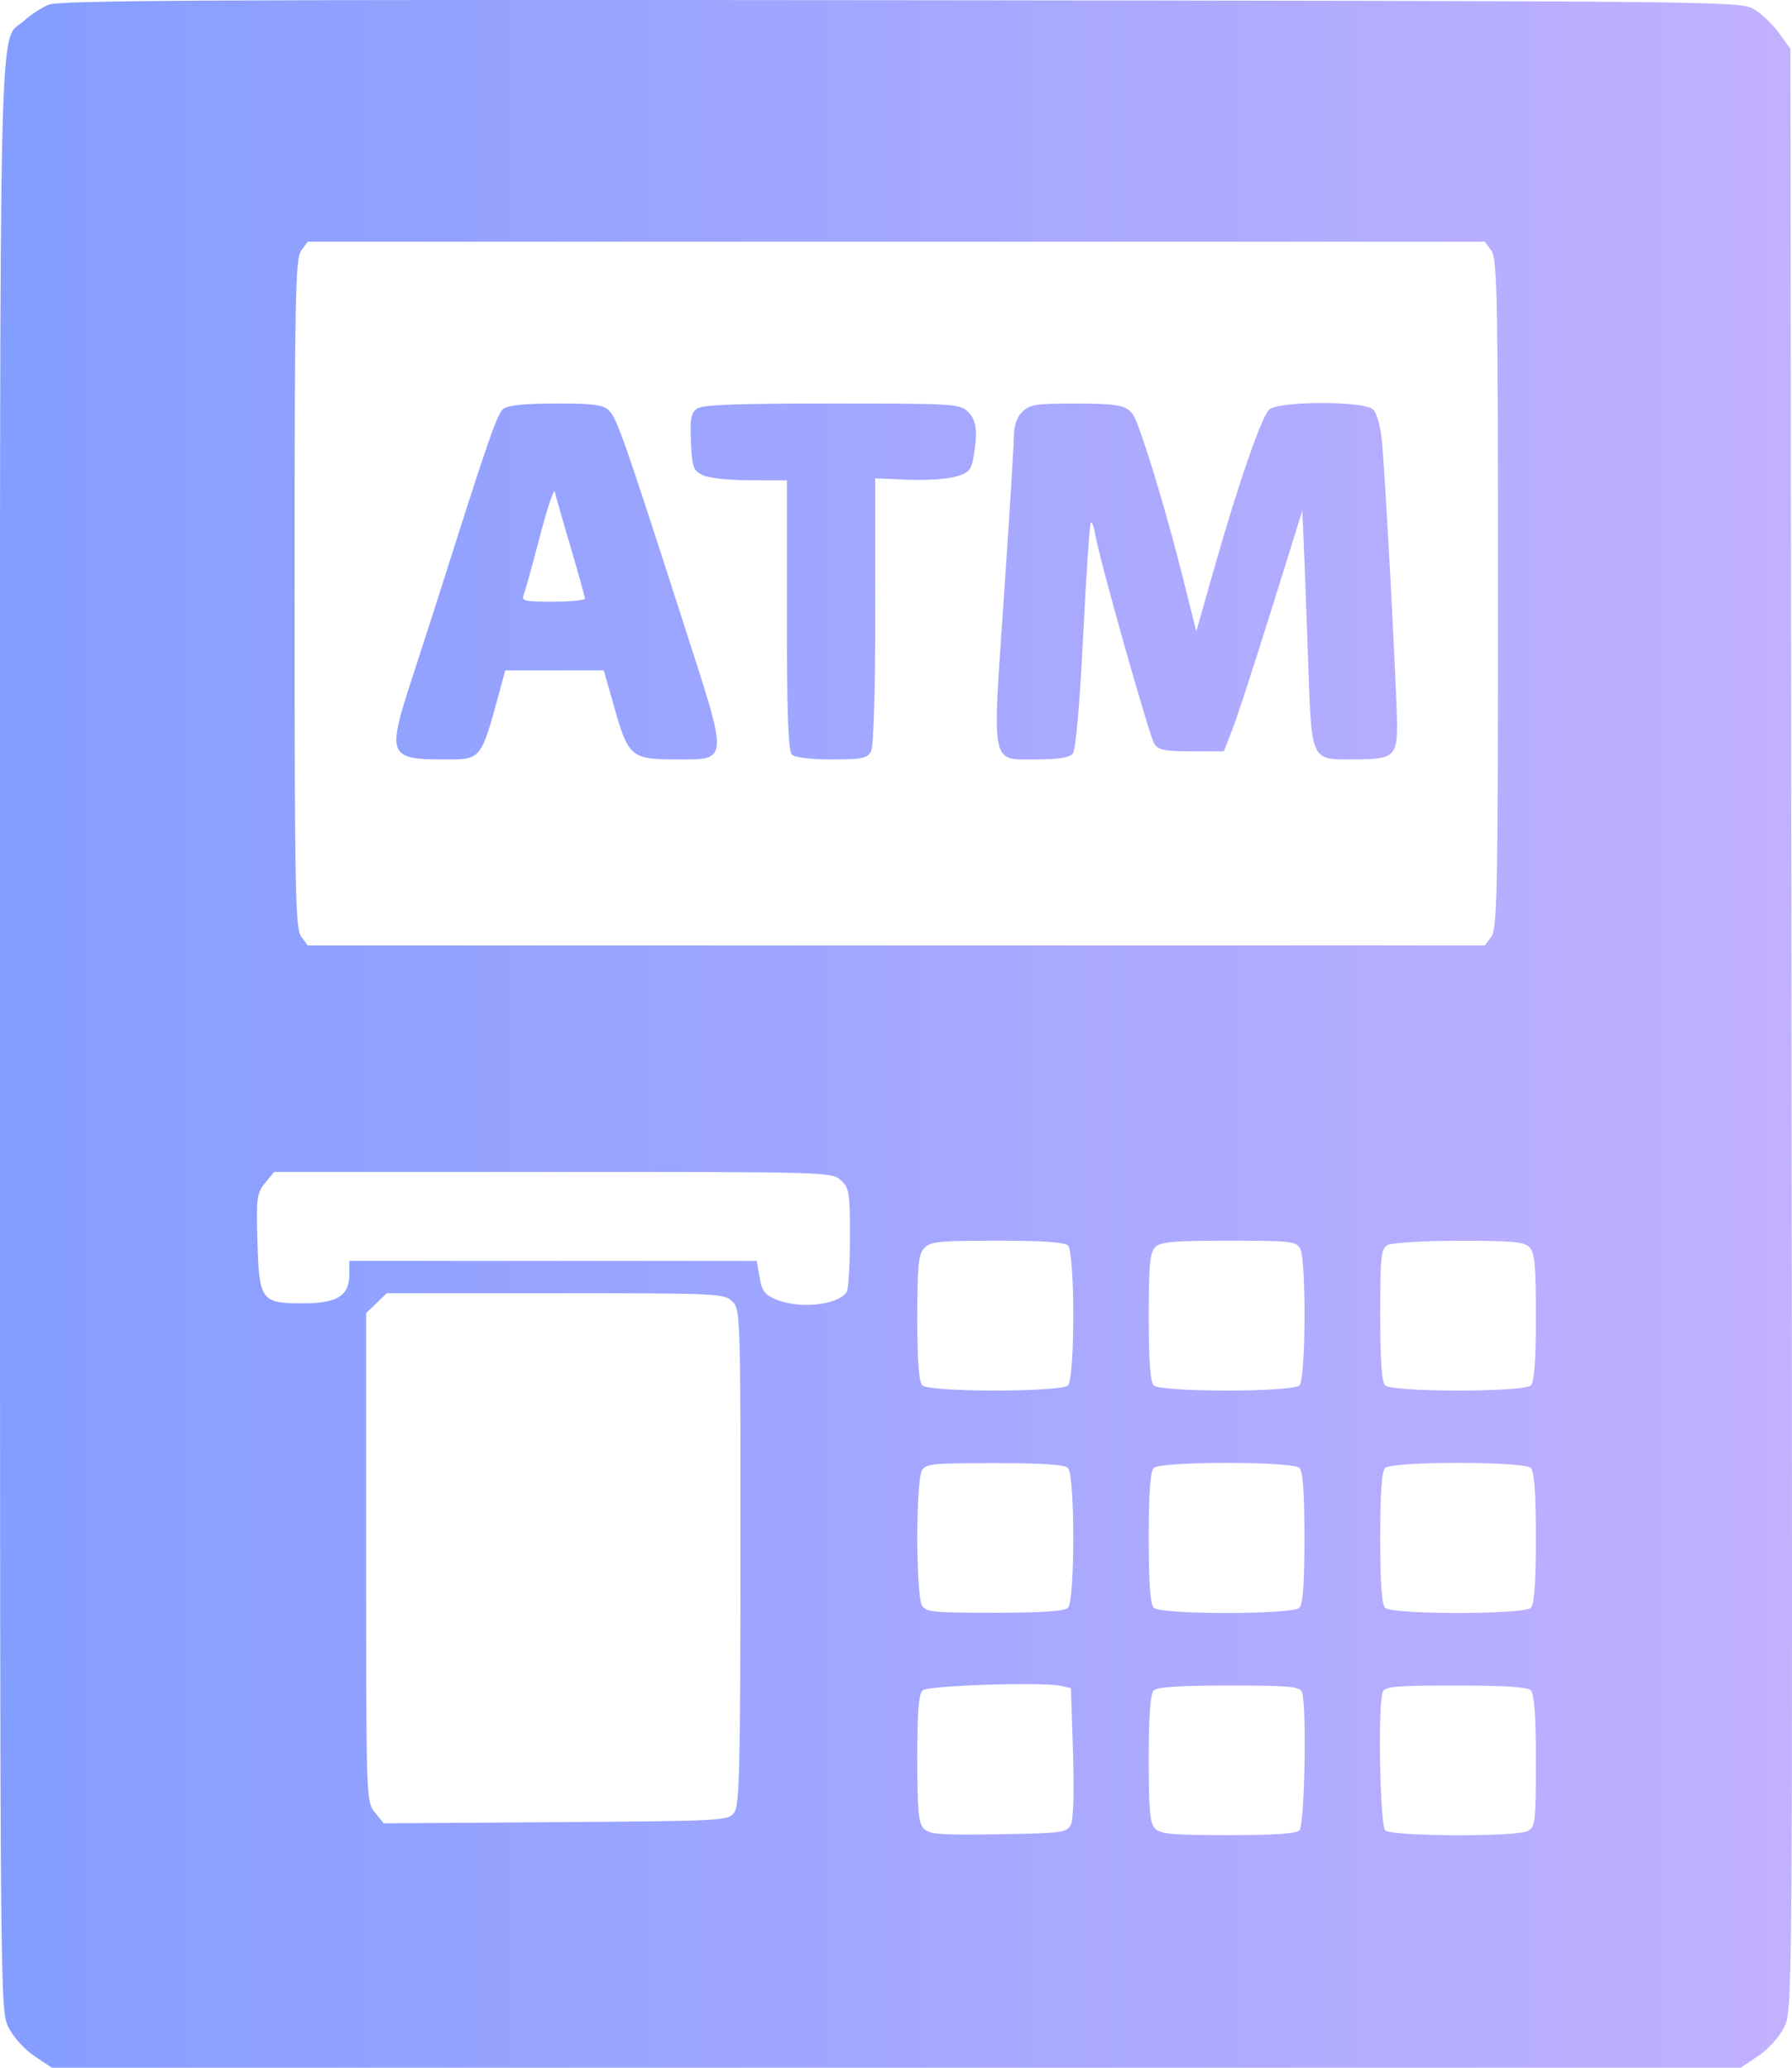 <svg width="26" height="30" viewBox="0 0 26 30" fill="none" xmlns="http://www.w3.org/2000/svg">
<path fill-rule="evenodd" clip-rule="evenodd" d="M0.702 0.069C0.602 0.112 0.442 0.217 0.348 0.302C-0.025 0.639 0 -0.448 0 15.017C0 29.132 0.001 29.172 0.125 29.418C0.195 29.558 0.358 29.737 0.501 29.832L0.753 30H13.004H25.255L25.507 29.832C25.651 29.736 25.813 29.558 25.884 29.417C26.009 29.169 26.009 29.16 25.993 14.94L25.977 0.71L25.811 0.479C25.719 0.352 25.554 0.196 25.445 0.132C25.247 0.018 25.082 0.016 13.065 0.003C3.019 -0.007 0.853 0.004 0.702 0.069ZM21.639 3.638C21.723 3.753 21.734 4.323 21.734 8.612C21.734 12.902 21.723 13.471 21.639 13.587L21.544 13.717H13.004H4.464L4.369 13.587C4.285 13.471 4.274 12.902 4.274 8.612C4.274 4.323 4.285 3.753 4.369 3.638L4.464 3.507H13.004H21.544L21.639 3.638ZM7.309 5.928C7.216 5.994 7.102 6.322 6.403 8.524C6.301 8.847 6.109 9.44 5.978 9.842C5.613 10.96 5.636 11.018 6.435 11.018C6.994 11.018 6.973 11.044 7.263 9.976L7.331 9.727H8.046H8.761L8.911 10.257C9.116 10.981 9.159 11.018 9.803 11.018C10.582 11.018 10.577 11.089 9.925 9.067C9.059 6.378 8.95 6.066 8.837 5.957C8.749 5.872 8.619 5.854 8.071 5.854C7.638 5.854 7.376 5.88 7.309 5.928ZM10.113 5.929C10.026 5.99 10.01 6.078 10.025 6.412C10.041 6.779 10.058 6.827 10.196 6.894C10.283 6.936 10.576 6.968 10.883 6.968L11.417 6.969V8.923C11.417 10.365 11.436 10.896 11.49 10.948C11.535 10.991 11.757 11.018 12.068 11.018C12.504 11.018 12.581 11.003 12.636 10.905C12.675 10.833 12.699 10.081 12.699 8.865L12.698 6.94L13.171 6.96C13.431 6.971 13.743 6.951 13.865 6.916C14.057 6.86 14.092 6.822 14.125 6.632C14.189 6.257 14.169 6.094 14.042 5.972C13.925 5.86 13.838 5.854 12.069 5.854C10.667 5.854 10.193 5.872 10.113 5.929ZM14.836 5.972C14.753 6.051 14.713 6.17 14.71 6.339C14.709 6.476 14.643 7.525 14.565 8.671C14.395 11.161 14.366 11.018 15.043 11.018C15.352 11.018 15.514 10.992 15.563 10.936C15.607 10.885 15.663 10.261 15.715 9.233C15.759 8.341 15.81 7.598 15.826 7.582C15.843 7.566 15.873 7.647 15.892 7.762C15.954 8.128 16.675 10.679 16.748 10.792C16.807 10.882 16.898 10.901 17.288 10.901H17.757L17.879 10.588C17.946 10.416 18.202 9.631 18.448 8.843L18.895 7.409L18.912 7.791C18.922 8.001 18.951 8.776 18.977 9.514C19.031 11.073 19.007 11.018 19.644 11.018C20.211 11.018 20.269 10.973 20.27 10.532C20.27 10.112 20.102 6.945 20.05 6.397C20.03 6.19 19.975 5.991 19.924 5.942C19.791 5.814 18.547 5.816 18.414 5.944C18.3 6.053 17.962 7.032 17.614 8.256L17.357 9.161L17.16 8.373C16.958 7.569 16.674 6.605 16.509 6.169C16.399 5.875 16.341 5.856 15.553 5.855C15.038 5.855 14.941 5.87 14.836 5.972ZM8.278 7.936C8.393 8.322 8.486 8.659 8.486 8.684C8.486 8.709 8.277 8.73 8.022 8.73C7.605 8.73 7.562 8.719 7.599 8.627C7.621 8.57 7.727 8.189 7.834 7.779C7.941 7.369 8.038 7.079 8.049 7.134C8.061 7.188 8.164 7.549 8.278 7.936ZM12.199 17.123C12.322 17.233 12.332 17.297 12.332 17.959C12.331 18.353 12.31 18.707 12.284 18.745C12.159 18.935 11.613 18.995 11.268 18.857C11.097 18.788 11.056 18.735 11.021 18.534L10.979 18.294H8.023H5.068V18.49C5.068 18.802 4.893 18.91 4.391 18.91C3.788 18.909 3.76 18.871 3.735 18.012C3.717 17.381 3.726 17.311 3.846 17.163L3.978 17.003H8.021C12.007 17.003 12.067 17.005 12.199 17.123ZM15.495 18.071C15.598 18.17 15.598 20.003 15.495 20.101C15.392 20.2 13.485 20.2 13.383 20.101C13.332 20.052 13.309 19.751 13.309 19.123C13.309 18.361 13.325 18.198 13.41 18.108C13.5 18.013 13.619 18.001 14.466 18.001C15.128 18.001 15.444 18.022 15.495 18.071ZM18.863 18.114C18.955 18.279 18.946 20.012 18.853 20.101C18.75 20.2 16.843 20.2 16.74 20.101C16.69 20.052 16.667 19.747 16.667 19.108C16.667 18.347 16.684 18.169 16.763 18.093C16.842 18.017 17.029 18.001 17.829 18.001C18.726 18.001 18.804 18.009 18.863 18.114ZM22.188 18.093C22.267 18.169 22.284 18.347 22.284 19.108C22.284 19.747 22.261 20.052 22.21 20.101C22.108 20.2 20.201 20.2 20.098 20.101C20.047 20.052 20.025 19.741 20.025 19.077C20.025 18.231 20.037 18.117 20.132 18.064C20.191 18.031 20.65 18.003 21.165 18.002C21.928 18.001 22.109 18.017 22.188 18.093ZM10.623 18.881C10.743 18.995 10.745 19.075 10.743 22.592C10.742 25.705 10.729 26.202 10.649 26.303C10.56 26.417 10.475 26.421 8.062 26.437L5.568 26.454L5.44 26.297C5.313 26.142 5.312 26.107 5.312 22.596V19.051L5.462 18.907L5.611 18.763H8.056C10.42 18.763 10.505 18.767 10.623 18.881ZM15.495 21.298C15.598 21.397 15.598 23.23 15.495 23.328C15.444 23.377 15.12 23.399 14.429 23.399C13.509 23.399 13.431 23.39 13.373 23.285C13.337 23.222 13.309 22.793 13.309 22.313C13.309 21.834 13.337 21.405 13.373 21.341C13.431 21.236 13.509 21.228 14.429 21.228C15.12 21.228 15.444 21.249 15.495 21.298ZM18.853 21.298C18.904 21.347 18.926 21.657 18.926 22.313C18.926 22.97 18.904 23.279 18.853 23.328C18.75 23.427 16.843 23.427 16.74 23.328C16.689 23.279 16.667 22.97 16.667 22.313C16.667 21.657 16.689 21.347 16.74 21.298C16.843 21.2 18.75 21.2 18.853 21.298ZM22.21 21.298C22.261 21.347 22.284 21.657 22.284 22.313C22.284 22.97 22.261 23.279 22.21 23.328C22.108 23.427 20.201 23.427 20.098 23.328C20.047 23.279 20.025 22.97 20.025 22.313C20.025 21.657 20.047 21.347 20.098 21.298C20.201 21.2 22.108 21.2 22.21 21.298ZM15.568 25.424C15.587 26.005 15.575 26.401 15.536 26.476C15.477 26.589 15.412 26.598 14.489 26.613C13.654 26.627 13.489 26.615 13.407 26.535C13.326 26.457 13.309 26.285 13.309 25.514C13.309 24.818 13.329 24.571 13.39 24.523C13.476 24.454 15.121 24.401 15.385 24.459L15.538 24.492L15.568 25.424ZM18.889 24.548C18.962 24.73 18.93 26.481 18.853 26.556C18.802 26.605 18.485 26.626 17.819 26.626C17.028 26.626 16.842 26.61 16.763 26.534C16.684 26.458 16.667 26.279 16.667 25.519C16.667 24.879 16.69 24.574 16.74 24.525C16.791 24.476 17.122 24.455 17.833 24.455C18.706 24.455 18.857 24.468 18.889 24.548ZM22.21 24.525C22.261 24.574 22.284 24.886 22.284 25.55C22.284 26.434 22.275 26.509 22.166 26.565C21.994 26.654 20.191 26.645 20.098 26.556C20.021 26.481 19.989 24.73 20.062 24.548C20.094 24.468 20.245 24.455 21.118 24.455C21.829 24.455 22.159 24.476 22.21 24.525Z" fill="url(#paint0_linear_955_24221)"/>
<defs>
<linearGradient id="paint0_linear_955_24221" x1="27.478" y1="15" x2="-19.526" y2="15" gradientUnits="userSpaceOnUse">
<stop stop-color="#C5B2FF"/>
<stop offset="1" stop-color="#568FFF"/>
</linearGradient>
</defs>
</svg>
